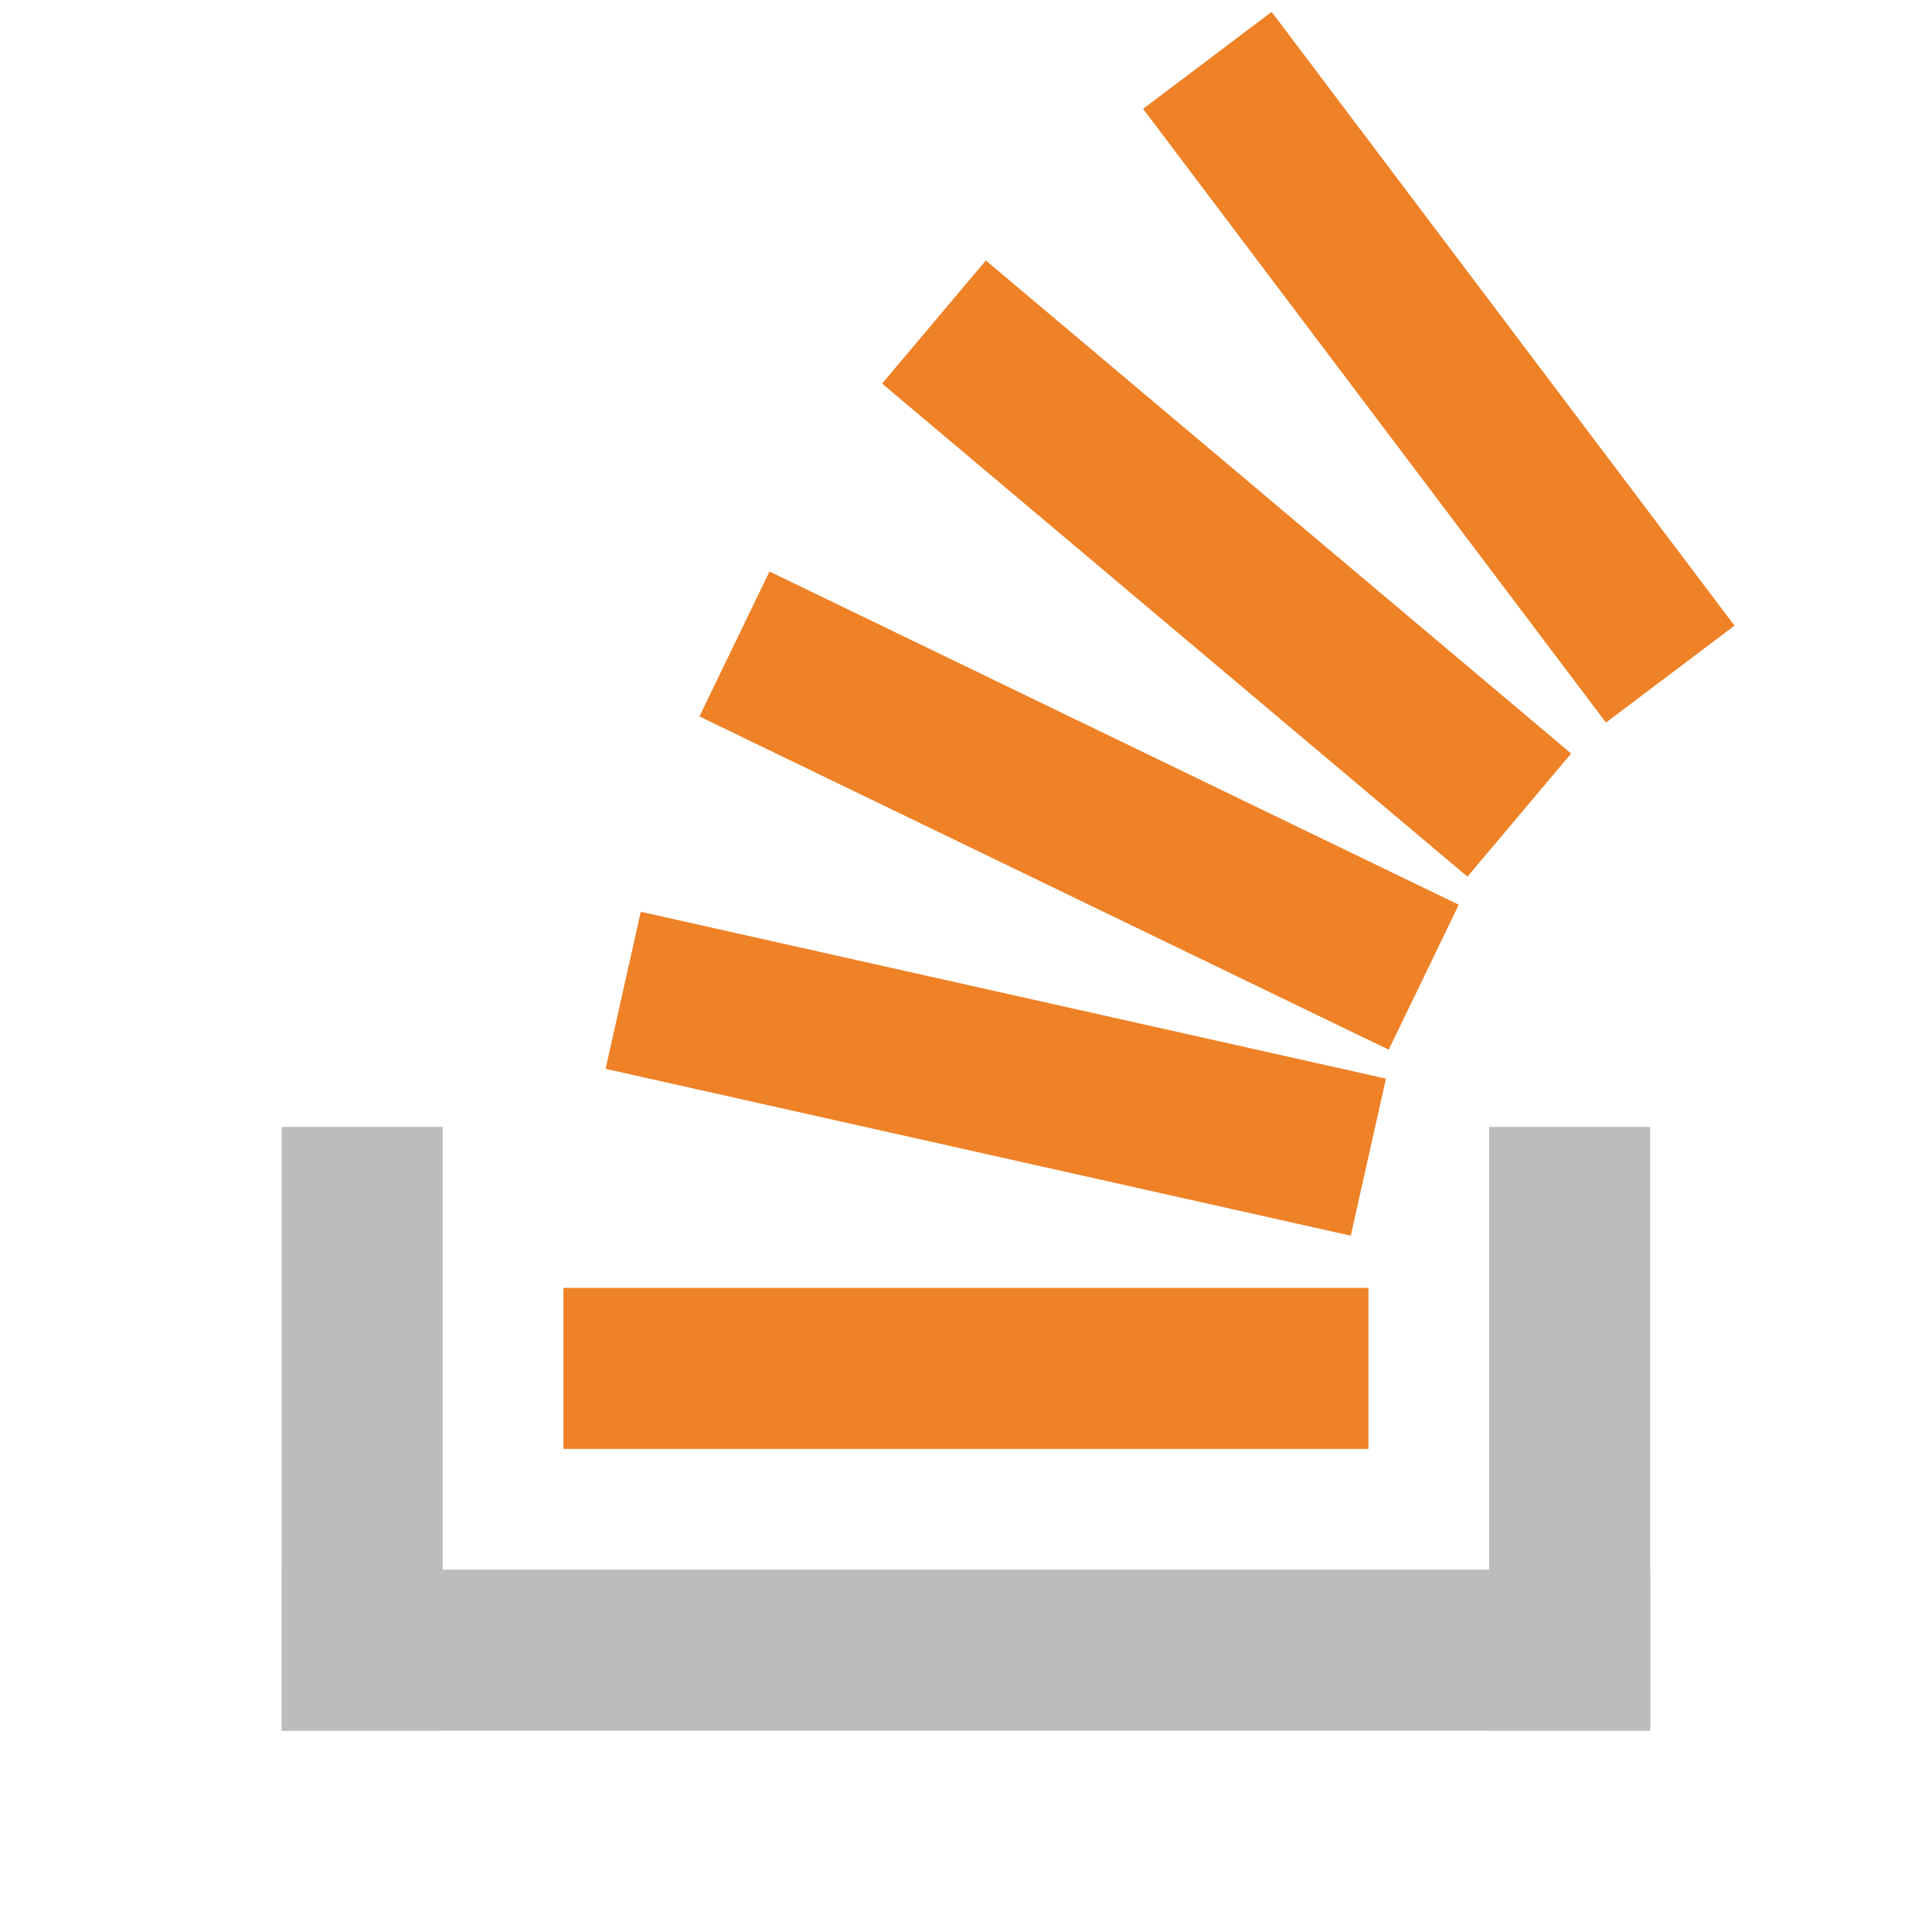 <svg xmlns="http://www.w3.org/2000/svg" xmlns:xlink="http://www.w3.org/1999/xlink" viewBox="0,0,256,256" width="48px" height="48px"><g fill="none" fill-rule="nonzero" stroke="none" stroke-width="1" stroke-linecap="butt" stroke-linejoin="miter" stroke-miterlimit="10" stroke-dasharray="" stroke-dashoffset="0" font-family="none" font-weight="none" font-size="none" text-anchor="none" style="mix-blend-mode: normal"><g transform="scale(5.333,5.333)"><path d="M41,43h-34v-15h4v11h26v-11h4z" fill="#bcbcbc"></path><rect x="14" y="32" width="20" height="4" fill="#ef8126"></rect><rect x="-22.627" y="20.486" transform="rotate(-77.379)" width="3.999" height="18.973" fill="#ef8126"></rect><rect x="-8.461" y="23.394" transform="rotate(-64.196)" width="4" height="19.022" fill="#ef8126"></rect><rect x="6.83" y="22.903" transform="rotate(-49.892)" width="4" height="19.015" fill="#ef8126"></rect><rect x="21.048" y="19.26" transform="rotate(-37.022)" width="4" height="19.1" fill="#ef8126"></rect><rect x="7" y="39" width="4" height="4" fill="#bcbcbc"></rect><rect x="37" y="39" width="4" height="4" fill="#bcbcbc"></rect></g></g></svg>